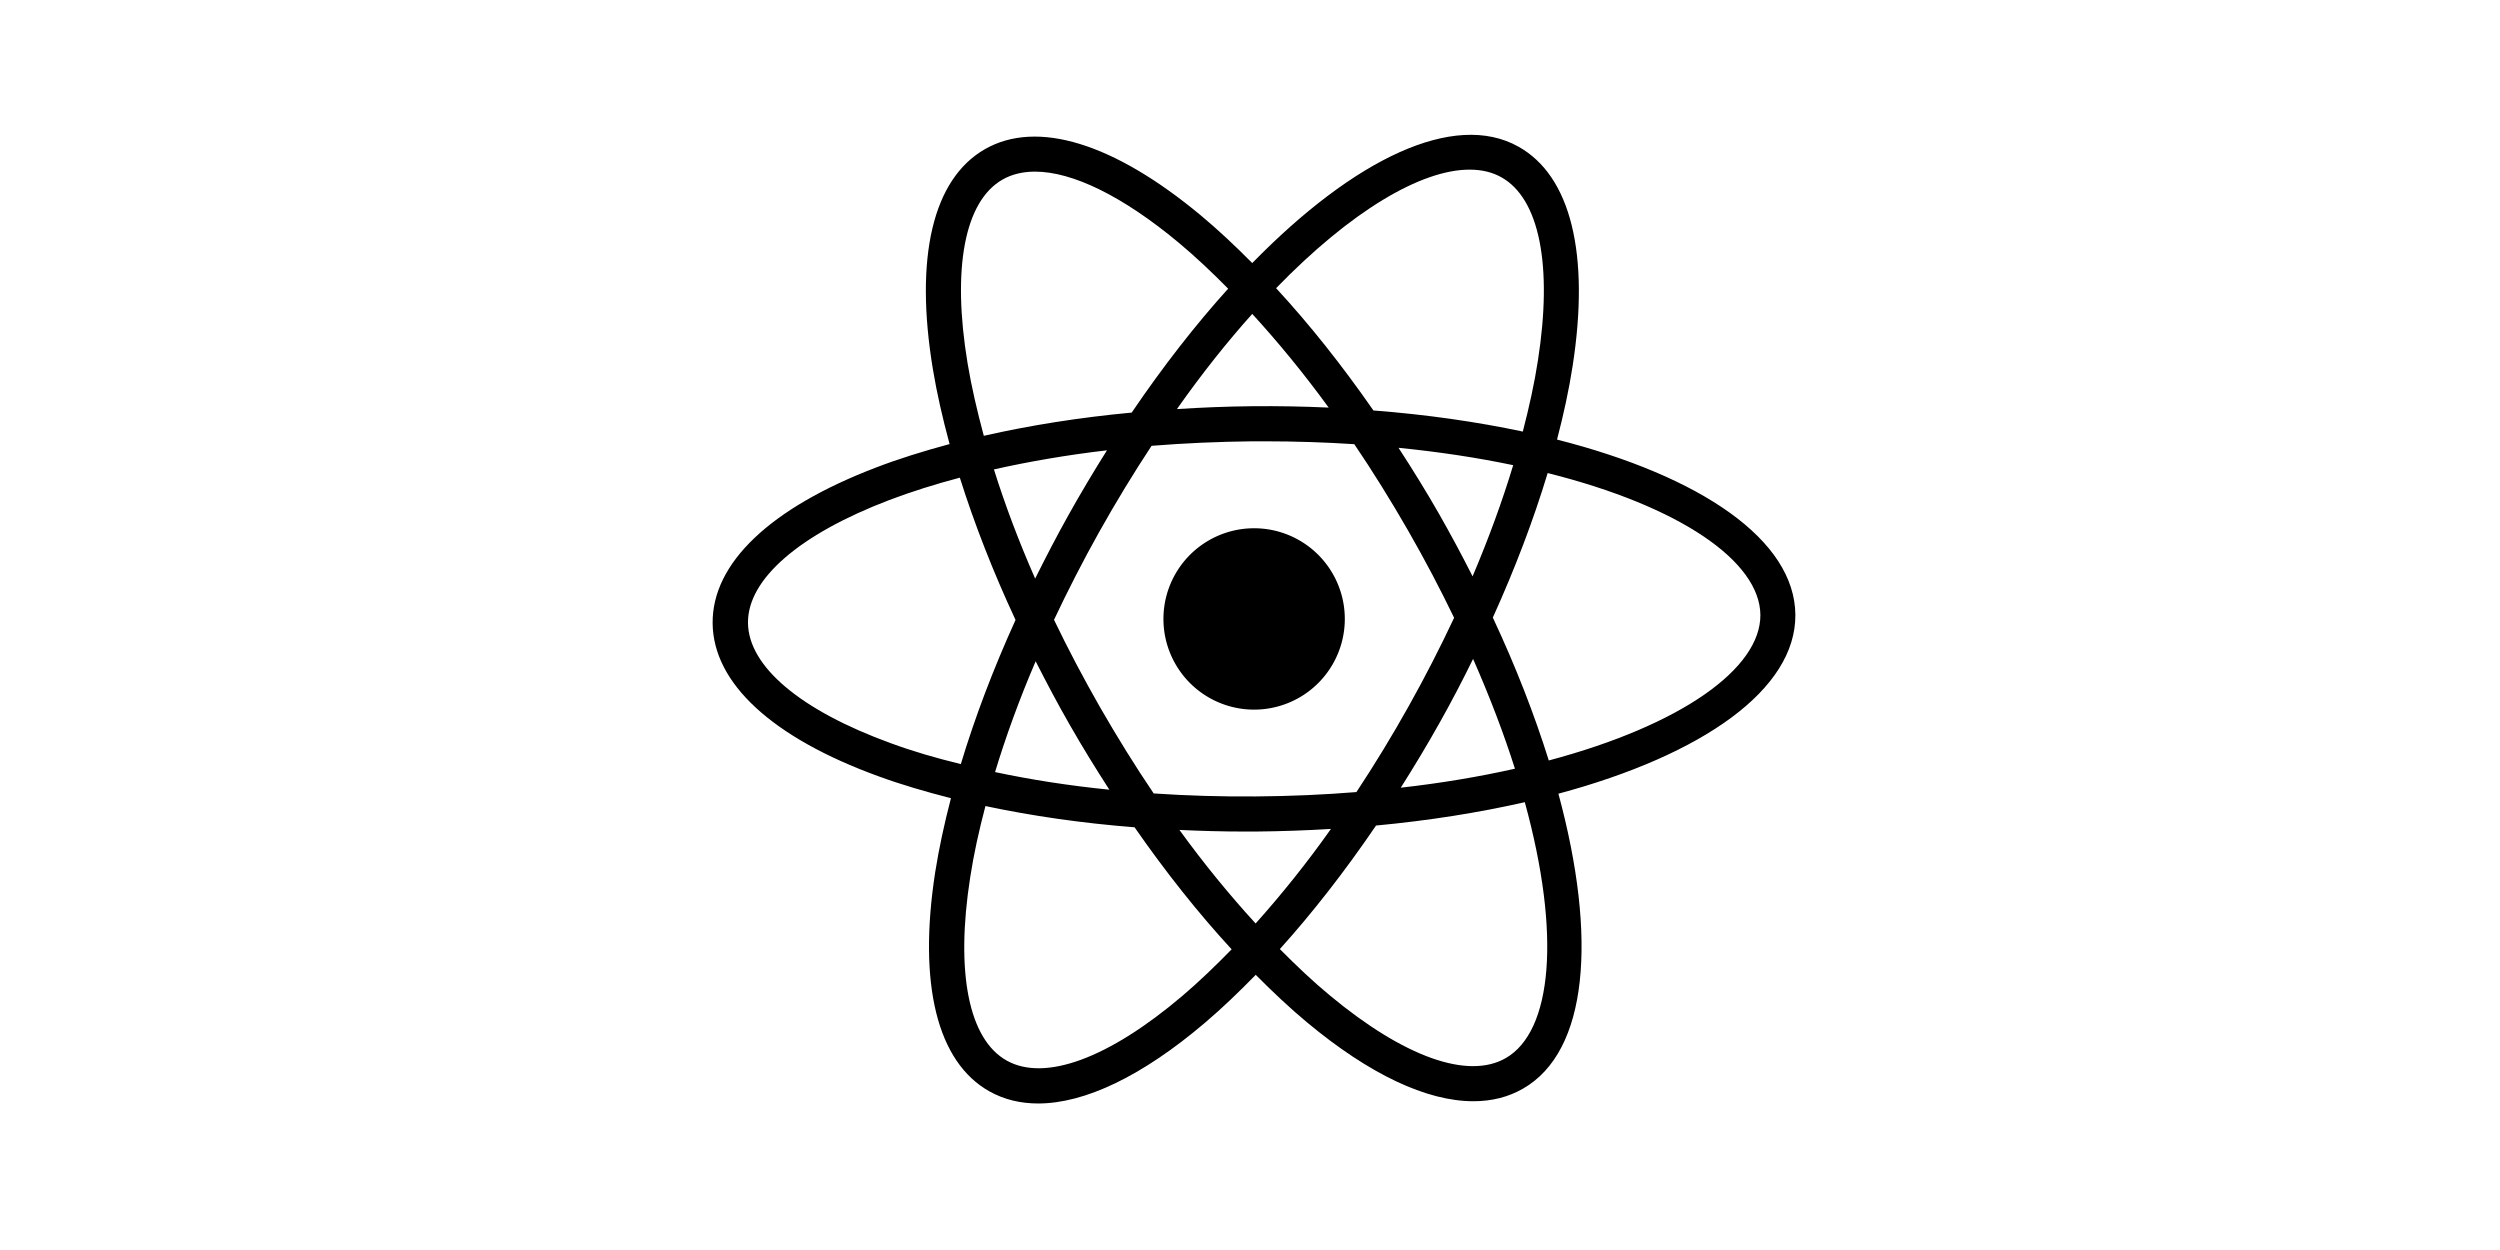 <?xml version="1.0" standalone="no"?><!DOCTYPE svg PUBLIC "-//W3C//DTD SVG 1.1//EN" "http://www.w3.org/Graphics/SVG/1.1/DTD/svg11.dtd"><svg class="icon" height="512" viewBox="0 0 1024 1024" version="1.1" xmlns="http://www.w3.org/2000/svg"><path d="M958.766 503.558c-0.512-61.09-77.053-113.38-195.243-143.464 5.423-20.773 9.824-41.034 12.791-60.374 14.224-91.789-1.535-155.641-44.411-179.586-52.597-29.471-134.562 9.926-218.062 95.37-14.019-14.121-28.038-27.322-42.057-38.987-71.425-59.453-134.255-78.691-176.926-54.336-42.671 24.456-57.816 88.412-42.671 180.098 3.275 19.749 7.982 40.317 13.712 61.499-21.182 5.73-41.443 11.972-60.067 19.135-86.877 33.154-134.459 78.384-134.05 127.603 0.409 49.118 48.708 93.733 135.994 125.455 18.419 6.754 38.373 12.586 59.248 17.907-5.423 20.773-9.824 41.136-12.893 60.476-14.224 91.789 1.535 155.641 44.411 179.689 11.87 6.651 25.275 9.926 39.908 9.926 38.271 0 85.24-22.41 136.506-66.002 13.917-11.768 27.833-25.173 41.75-39.396 14.019 14.121 28.038 27.322 42.057 38.987 51.267 42.671 98.031 64.569 136.199 64.569 15.042 0 28.652-3.377 40.727-10.335 53.211-30.494 60.988-123.306 28.959-241.597 118.394-31.824 194.629-85.444 194.117-146.637zM717.885 145.204c31.21 17.396 42.159 72.142 29.982 150.116-2.865 18.624-7.163 38.168-12.382 58.225-37.555-7.982-78.691-13.917-122.385-17.293-25.582-36.838-52.392-70.607-79.714-100.179C594.886 172.73 652.19 138.962 691.893 138.962c9.824 0 18.521 2.047 25.991 6.242z m-75.621 432.849c-13.712 24.559-28.14 48.197-43.08 70.811-26.401 2.149-53.927 3.377-82.681 3.581-28.345 0.205-56.178-0.614-83.398-2.456-15.247-22.512-29.88-46.15-44.001-70.709-13.61-23.843-26.196-47.685-37.657-71.528 11.256-23.843 23.536-47.89 36.941-71.835 14.019-25.07 28.447-48.606 42.978-70.709 26.912-2.149 54.643-3.377 82.784-3.684h9.619c25.48 0 50.039 0.819 73.676 2.354 15.247 22.512 29.982 46.252 44.104 70.811 13.917 24.252 26.401 48.094 37.657 71.425-11.256 23.945-23.536 47.992-36.941 71.937z m52.494-38.271c13.814 31.415 25.275 61.499 34.28 89.947-28.652 6.447-59.964 11.768-93.528 15.554 10.949-17.293 21.591-34.894 31.824-53.211 9.824-17.396 18.828-34.792 27.424-52.29zM516.605 756.514c-21.182-23.126-42.159-48.708-62.42-76.644 17.498 0.819 35.201 1.33 53.108 1.33h9.414c20.977-0.205 41.545-0.921 61.602-2.149-19.954 28.243-40.727 54.029-61.704 77.463zM396.778 646.92c-32.847-3.275-64.16-8.186-93.63-14.428 8.903-29.368 19.954-59.76 33.257-90.765 8.8 17.293 17.907 34.587 27.833 51.88 10.437 18.317 21.387 36.02 32.54 53.313z m-60.783-172.935c-13.405-30.494-24.661-60.374-33.768-89.435 29.164-6.549 60.169-11.87 92.607-15.656-10.744 17.089-21.284 34.689-31.517 53.006-9.721 17.396-18.726 34.792-27.322 52.085z m177.847-216.834c21.284 23.229 42.262 48.811 62.625 76.746-20.363-0.921-41.136-1.33-62.42-1.126-20.977 0.205-41.545 1.023-61.909 2.354 20.466-29.061 41.238-55.155 61.704-77.974zM666.516 420.365c-10.54-18.419-21.591-36.224-32.847-53.518 33.768 3.377 65.183 8.186 93.937 14.224-8.903 29.471-20.056 59.964-33.257 91.072C685.651 454.952 676.442 437.761 666.516 420.365zM280.636 297.571c-12.893-77.77-2.456-132.618 28.55-150.423 7.675-4.4 16.68-6.549 26.708-6.549 30.699 0 71.835 20.056 117.473 58.02 13.507 11.256 27.219 24.149 40.727 37.861-26.708 29.573-53.313 63.648-78.998 101.51-42.671 3.991-83.398 10.437-121.157 19.033-5.526-20.568-10.131-40.42-13.303-59.453z m-62.83 311.283c-74.086-26.912-116.757-62.932-117.064-98.645-0.307-35.713 41.852-72.346 115.529-100.486 18.01-6.856 37.555-12.996 58.02-18.419 11.87 37.657 27.117 76.849 45.638 116.552-18.317 40.317-33.359 80.021-44.82 118.087-20.261-4.912-39.601-10.54-57.304-17.089zM456.436 815.966c-60.169 51.062-112.459 70.3-143.669 52.904s-42.159-72.142-29.982-150.116c2.865-18.726 7.163-38.271 12.484-58.429 38.066 8.084 79.1 14.019 122.18 17.396 25.582 36.838 52.29 70.402 79.509 99.975-13.507 13.814-27.015 26.81-40.522 38.271z m265.03 50.857c-31.005 17.805-83.5-1.023-144.181-51.471-13.61-11.256-27.219-24.149-40.829-37.861 27.015-29.982 53.518-64.058 78.793-101.203 43.592-4.093 84.523-10.642 121.873-19.135C767.002 765.826 759.532 845.028 721.466 866.824zM756.769 622.975c-11.665-37.248-26.912-76.644-45.843-117.064 18.317-40.42 33.359-80.123 44.922-118.394 108.877 27.322 173.856 72.448 174.265 116.245 0.205 43.797-64.365 90.151-173.344 119.213z"  /><path d="M515.377 507.037m-74.29 0a74.29 74.29 0 1 0 148.581 0 74.29 74.29 0 1 0-148.581 0Z"  /></svg>